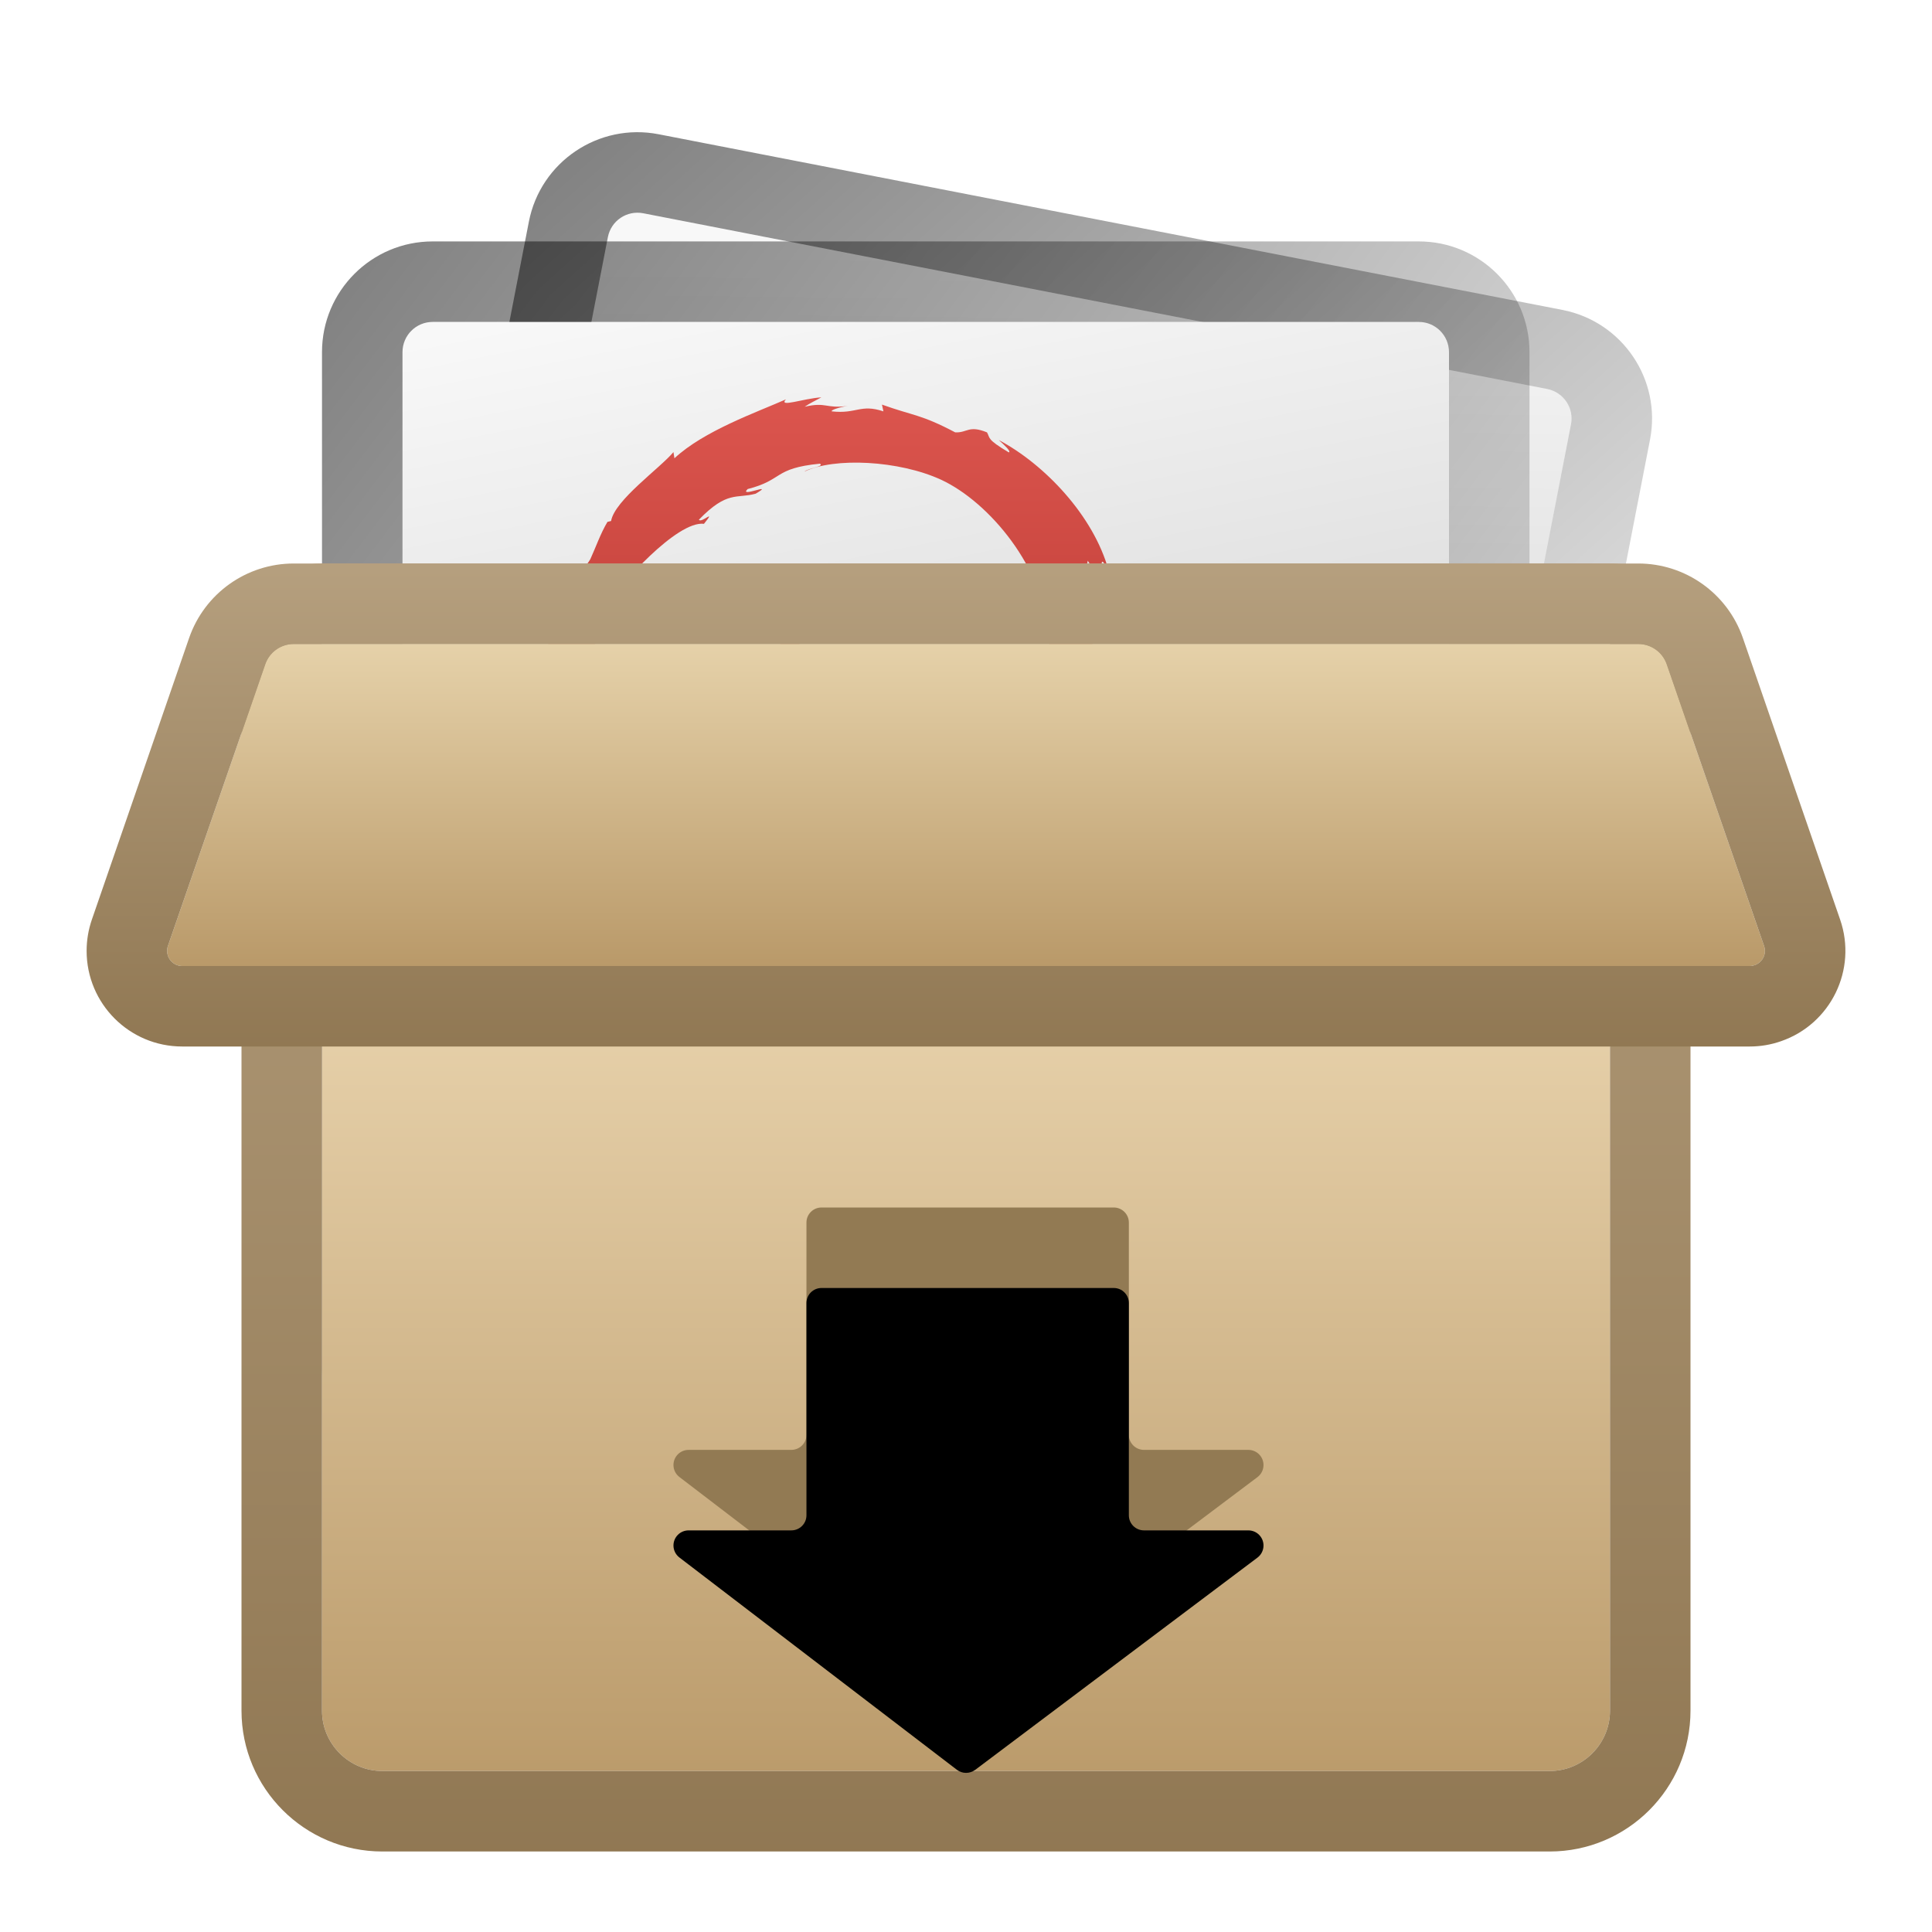 <svg xmlns="http://www.w3.org/2000/svg" xmlns:xlink="http://www.w3.org/1999/xlink" width="24" height="24" viewBox="0 0 24 24">
  <defs>
    <filter id="deepin-deb-installer-a" width="121.7%" height="121.7%" x="-10.9%" y="-10.9%" filterUnits="objectBoundingBox">
      <feOffset in="SourceAlpha" result="shadowOffsetOuter1"/>
      <feGaussianBlur in="shadowOffsetOuter1" result="shadowBlurOuter1" stdDeviation=".5"/>
      <feColorMatrix in="shadowBlurOuter1" result="shadowMatrixOuter1" values="0 0 0 0 0   0 0 0 0 0   0 0 0 0 0  0 0 0 0.15 0"/>
      <feMerge>
        <feMergeNode in="shadowMatrixOuter1"/>
        <feMergeNode in="SourceGraphic"/>
      </feMerge>
    </filter>
    <radialGradient id="deepin-deb-installer-b" cx="50%" cy="100%" r="5500%" fx="50%" fy="100%" gradientTransform="matrix(.009 0 0 1 .495 0)">
      <stop offset="0%" stop-color="#FFF"/>
      <stop offset="100%" stop-color="#FFF" stop-opacity="0"/>
    </radialGradient>
    <linearGradient id="deepin-deb-installer-c" x1="14.981%" x2="24.266%" y1="0%" y2="50%">
      <stop offset="0%" stop-color="#F8F8F8"/>
      <stop offset="100%" stop-color="#DCDCDC"/>
    </linearGradient>
    <linearGradient id="deepin-deb-installer-d" x1="14.485%" x2="97.458%" y1="-9.128%" y2="57.366%">
      <stop offset="0%" stop-opacity=".485"/>
      <stop offset="100%" stop-opacity=".087"/>
    </linearGradient>
    <linearGradient id="deepin-deb-installer-e" x1="47.895%" x2="47.895%" y1="-1.471%" y2="101.471%">
      <stop offset="0%" stop-color="#DD564F"/>
      <stop offset="100%" stop-color="#9A201A"/>
    </linearGradient>
    <linearGradient id="deepin-deb-installer-f" x1="12.793%" x2="22.658%" y1="0%" y2="50%">
      <stop offset="0%" stop-color="#F8F8F8"/>
      <stop offset="100%" stop-color="#DCDCDC"/>
    </linearGradient>
    <linearGradient id="deepin-deb-installer-g" x1="12.582%" x2="100%" y1="-9.128%" y2="57.366%">
      <stop offset="0%" stop-opacity=".485"/>
      <stop offset="100%" stop-opacity=".087"/>
    </linearGradient>
    <linearGradient id="deepin-deb-installer-h" x1="47.674%" x2="47.674%" y1="8.742%" y2="109.399%">
      <stop offset="0%" stop-color="#F6E4BF"/>
      <stop offset="9.441%" stop-color="#F0DCB7"/>
      <stop offset="100%" stop-color="#B59463"/>
    </linearGradient>
    <linearGradient id="deepin-deb-installer-i" x1="52.326%" x2="52.326%" y1="-1.31%" y2="109.399%">
      <stop offset="0%" stop-color="#B6A07F"/>
      <stop offset="100%" stop-color="#8D744F"/>
    </linearGradient>
    <path id="deepin-deb-installer-j" d="M9.33,17.497 L8.054,17.497 C7.95,17.497 7.866,17.581 7.866,17.685 C7.866,17.743 7.893,17.798 7.94,17.834 L11.387,20.471 C11.454,20.522 11.546,20.522 11.614,20.472 L15.121,17.835 C15.204,17.772 15.22,17.655 15.158,17.572 C15.123,17.525 15.067,17.497 15.008,17.497 L13.711,17.497 C13.607,17.497 13.523,17.413 13.523,17.31 L13.523,14.673 C13.523,14.57 13.439,14.486 13.336,14.486 L9.705,14.486 C9.601,14.486 9.518,14.57 9.518,14.673 L9.518,17.31 C9.518,17.413 9.434,17.497 9.33,17.497 Z"/>
    <filter id="deepin-deb-installer-k" width="128%" height="148.6%" x="-14%" y="-24.7%" filterUnits="objectBoundingBox">
      <feGaussianBlur in="SourceAlpha" result="shadowBlurInner1" stdDeviation="1"/>
      <feOffset dy="1" in="shadowBlurInner1" result="shadowOffsetInner1"/>
      <feComposite in="shadowOffsetInner1" in2="SourceAlpha" k2="-1" k3="1" operator="arithmetic" result="shadowInnerInner1"/>
      <feColorMatrix in="shadowInnerInner1" values="0 0 0 0 0   0 0 0 0 0   0 0 0 0 0  0 0 0 0.328 0"/>
    </filter>
    <linearGradient id="deepin-deb-installer-l" x1="47.674%" x2="47.674%" y1="-1.31%" y2="109.399%">
      <stop offset="0%" stop-color="#E6D2AA"/>
      <stop offset="100%" stop-color="#B59463"/>
    </linearGradient>
    <linearGradient id="deepin-deb-installer-m" x1="52.326%" x2="52.326%" y1="-1.31%" y2="109.399%">
      <stop offset="0%" stop-color="#B6A07F"/>
      <stop offset="100%" stop-color="#8D744F"/>
    </linearGradient>
  </defs>
  <g fill="none" filter="url(#deepin-deb-installer-a)" transform="translate(.5 .514)">
    <rect width="20.625" height="1" x="1" y="7.923" fill="url(#deepin-deb-installer-b)" opacity=".4"/>
    <g transform="rotate(11 -.486 33.42)">
      <path fill="url(#deepin-deb-installer-c)" d="M1.375,1.188 L12.812,1.188 C13.02,1.188 13.188,1.355 13.188,1.562 L13.188,13.75 L1,13.75 L1,1.562 C1,1.355 1.168,1.188 1.375,1.188 Z"/>
      <path fill="url(#deepin-deb-installer-d)" d="M12.812,0.188 L1.375,0.188 C0.616,0.188 1.8189894e-12,0.803 1.8189894e-12,1.562 L1.8189894e-12,13.75 C1.8189894e-12,14.302 0.448,14.75 1,14.75 L13.188,14.75 C13.74,14.75 14.188,14.302 14.188,13.75 L14.188,1.562 C14.188,0.803 13.572,0.188 12.812,0.188 Z M12.812,1.188 C13.02,1.188 13.188,1.355 13.188,1.562 L13.188,13.75 L1,13.75 L1,1.562 C1,1.355 1.168,1.188 1.375,1.188 L12.812,1.188 Z"/>
      <path fill="url(#deepin-deb-installer-e)" d="M9.728,6.2 L9.653,6.357 C9.763,6.026 9.7,5.666 9.715,5.355 L9.685,5.347 C9.658,4.564 8.977,3.732 8.371,3.451 C7.848,3.211 7.044,3.17 6.673,3.35 C6.724,3.306 6.927,3.287 6.866,3.252 C6.284,3.309 6.414,3.454 5.968,3.567 C5.846,3.684 6.325,3.473 6.067,3.625 C5.828,3.69 5.717,3.583 5.362,3.948 C5.394,3.998 5.587,3.798 5.426,3.999 C5.093,3.958 4.374,4.756 4.221,5.021 L4.301,5.035 C4.17,5.361 3.997,5.569 3.974,5.765 C3.94,6.246 3.771,7.122 4.006,7.392 L3.983,7.617 C4.015,7.68 4.039,7.745 4.079,7.805 L4.027,7.81 C4.274,8.583 4.292,7.824 4.618,8.627 C4.571,8.612 4.523,8.594 4.454,8.502 C4.446,8.572 4.555,8.784 4.683,8.949 L4.629,9.011 C4.701,9.141 4.767,9.169 4.817,9.214 C4.549,9.069 5.066,9.694 5.112,9.773 L5.153,9.7 C5.147,9.805 5.229,9.941 5.382,10.128 L5.51,10.123 C5.562,10.227 5.755,10.413 5.871,10.422 L5.794,10.522 C6.086,10.614 5.936,10.644 6.295,10.771 L6.223,10.644 C6.406,10.802 6.463,10.94 6.722,11.061 C7.08,11.186 7.128,11.136 7.496,11.241 C7.184,11.232 6.817,11.235 6.57,11.148 C4.886,10.694 3.346,8.731 3.458,6.709 C3.432,6.3 3.499,5.788 3.431,5.687 C3.527,5.375 3.638,4.995 3.863,4.543 C3.847,4.513 3.9,4.632 4.014,4.439 C4.083,4.288 4.139,4.121 4.226,3.975 L4.271,3.964 C4.316,3.705 4.88,3.308 5.047,3.108 L5.059,3.185 C5.424,2.844 6.076,2.615 6.443,2.452 C6.347,2.559 6.659,2.442 6.884,2.428 C6.813,2.468 6.743,2.499 6.676,2.545 C6.946,2.481 6.933,2.571 7.209,2.535 C7.112,2.549 6.995,2.587 7.014,2.602 C7.322,2.637 7.369,2.507 7.654,2.601 L7.636,2.518 C8.033,2.66 8.116,2.636 8.547,2.863 C8.698,2.87 8.713,2.77 8.941,2.863 C8.982,2.933 8.932,2.946 9.213,3.112 C9.244,3.099 9.157,3.02 9.088,2.958 C9.652,3.257 10.265,3.896 10.452,4.58 C10.277,4.259 10.434,4.743 10.374,4.718 C10.452,4.927 10.516,5.143 10.556,5.367 C10.504,5.184 10.391,4.742 10.193,4.457 C10.177,4.641 9.938,4.33 10.068,4.735 C10.168,4.878 10.088,4.589 10.211,4.844 C10.213,4.965 10.26,5.086 10.287,5.243 C10.245,5.236 10.193,5.069 10.162,5.116 C10.205,5.314 10.275,5.418 10.301,5.433 C10.288,5.466 10.252,5.402 10.25,5.537 C10.266,5.848 10.338,5.717 10.371,5.731 C10.337,5.884 10.199,6.064 10.267,6.328 C10.248,6.248 10.21,6.168 10.181,6.092 C10.154,6.317 10.231,6.361 10.126,6.633 C10.202,6.387 10.194,6.166 10.123,6.272 C10.154,6.622 9.845,6.889 9.878,7.11 L9.788,6.987 C9.545,7.338 9.783,7.18 9.617,7.446 C9.678,7.342 9.585,7.403 9.664,7.285 C9.612,7.288 9.43,7.507 9.263,7.636 C8.609,8.157 7.828,8.225 7.071,7.945 C7.042,7.969 7.206,8.097 7.328,8.159 C7.616,8.265 7.941,8.269 8.198,8.259 C7.644,8.49 6.585,8.025 6.239,7.409 C6.317,7.426 6.586,7.843 6.787,7.91 C6.668,7.815 6.576,7.695 6.491,7.571 C6.651,7.755 6.846,7.904 7.059,8.003 C7.046,7.952 7.118,7.942 7.017,7.874 C6.376,7.386 5.997,6.971 6.129,6.01 C6.227,5.937 6.253,5.536 6.477,5.396 C6.614,5.096 7.024,4.819 7.461,4.812 C7.908,4.788 8.286,5.049 8.475,5.296 C8.13,4.976 7.565,4.879 7.084,5.116 C6.591,5.336 6.299,5.875 6.342,6.412 C6.36,6.385 6.376,6.402 6.385,6.336 C6.37,7.378 7.516,8.143 8.341,7.757 L8.351,7.779 C8.686,7.688 8.643,7.613 8.861,7.464 C8.844,7.499 8.714,7.588 8.792,7.59 C8.898,7.562 9.23,7.255 9.394,7.11 C9.469,6.95 9.354,7.023 9.459,6.821 L9.587,6.758 C9.658,6.554 9.737,6.438 9.728,6.2 Z"/>
    </g>
    <g transform="translate(3.125 1.61)">
      <path fill="url(#deepin-deb-installer-f)" d="M1.75,1.875 L14,1.875 C14.207,1.875 14.375,2.043 14.375,2.25 L14.375,14.875 L1.375,14.875 L1.375,2.25 C1.375,2.043 1.543,1.875 1.75,1.875 Z"/>
      <path fill="url(#deepin-deb-installer-g)" d="M14,0.875 L1.75,0.875 C0.991,0.875 0.375,1.491 0.375,2.25 L0.375,14.875 C0.375,15.427 0.823,15.875 1.375,15.875 L14.375,15.875 C14.927,15.875 15.375,15.427 15.375,14.875 L15.375,2.25 C15.375,1.491 14.759,0.875 14,0.875 Z M14,1.875 C14.207,1.875 14.375,2.043 14.375,2.25 L14.375,14.875 L1.375,14.875 L1.375,2.25 C1.375,2.043 1.543,1.875 1.75,1.875 L14,1.875 Z"/>
      <path fill="url(#deepin-deb-installer-e)" d="M9.422,6.584 L9.348,6.741 C9.458,6.41 9.394,6.05 9.41,5.739 L9.379,5.731 C9.352,4.948 8.671,4.116 8.065,3.835 C7.543,3.595 6.738,3.554 6.367,3.735 C6.418,3.69 6.622,3.671 6.56,3.636 C5.979,3.693 6.109,3.838 5.663,3.951 C5.541,4.068 6.02,3.857 5.762,4.009 C5.523,4.074 5.411,3.967 5.057,4.332 C5.088,4.382 5.282,4.182 5.12,4.383 C4.787,4.342 4.068,5.141 3.915,5.405 L3.995,5.419 C3.864,5.745 3.692,5.953 3.668,6.149 C3.634,6.63 3.465,7.506 3.7,7.776 L3.677,8.001 C3.709,8.065 3.734,8.129 3.774,8.19 L3.722,8.194 C3.968,8.967 3.987,8.208 4.313,9.012 C4.265,8.996 4.218,8.978 4.149,8.886 C4.14,8.957 4.249,9.168 4.378,9.333 L4.323,9.395 C4.395,9.525 4.461,9.553 4.511,9.598 C4.243,9.453 4.76,10.078 4.807,10.157 L4.848,10.084 C4.842,10.189 4.924,10.325 5.077,10.513 L5.204,10.507 C5.257,10.611 5.449,10.797 5.565,10.806 L5.488,10.907 C5.781,10.999 5.63,11.029 5.99,11.155 L5.917,11.028 C6.1,11.186 6.157,11.324 6.416,11.445 C6.775,11.57 6.822,11.52 7.191,11.625 C6.878,11.616 6.511,11.619 6.265,11.532 C4.581,11.078 3.04,9.115 3.153,7.093 C3.127,6.684 3.194,6.173 3.125,6.071 C3.221,5.759 3.333,5.379 3.557,4.927 C3.541,4.897 3.594,5.016 3.708,4.823 C3.777,4.672 3.834,4.505 3.921,4.359 L3.966,4.348 C4.011,4.089 4.574,3.692 4.741,3.492 L4.753,3.569 C5.119,3.228 5.771,2.999 6.138,2.837 C6.041,2.943 6.354,2.826 6.578,2.812 C6.508,2.852 6.437,2.883 6.371,2.929 C6.641,2.865 6.628,2.955 6.904,2.919 C6.807,2.933 6.689,2.971 6.708,2.986 C7.016,3.021 7.063,2.891 7.349,2.986 L7.331,2.902 C7.727,3.044 7.81,3.02 8.241,3.247 C8.392,3.254 8.407,3.154 8.636,3.247 C8.676,3.317 8.627,3.33 8.907,3.496 C8.938,3.483 8.851,3.405 8.782,3.342 C9.347,3.641 9.96,4.28 10.147,4.964 C9.971,4.643 10.129,5.127 10.068,5.102 C10.146,5.311 10.21,5.527 10.25,5.751 C10.198,5.568 10.085,5.126 9.887,4.841 C9.871,5.025 9.632,4.714 9.763,5.119 C9.862,5.262 9.783,4.973 9.906,5.228 C9.908,5.349 9.954,5.47 9.981,5.627 C9.939,5.621 9.887,5.453 9.857,5.5 C9.899,5.698 9.969,5.802 9.996,5.817 C9.982,5.85 9.947,5.786 9.944,5.921 C9.961,6.232 10.032,6.101 10.066,6.115 C10.031,6.268 9.894,6.448 9.962,6.712 C9.942,6.632 9.904,6.552 9.875,6.476 C9.848,6.701 9.925,6.745 9.821,7.017 C9.896,6.772 9.888,6.55 9.817,6.657 C9.848,7.006 9.539,7.273 9.573,7.494 L9.483,7.371 C9.239,7.722 9.477,7.565 9.311,7.83 C9.372,7.726 9.279,7.787 9.359,7.669 C9.306,7.672 9.124,7.891 8.958,8.02 C8.303,8.541 7.522,8.609 6.766,8.329 C6.736,8.353 6.901,8.481 7.022,8.543 C7.31,8.649 7.636,8.653 7.892,8.643 C7.338,8.874 6.28,8.409 5.934,7.794 C6.012,7.81 6.28,8.227 6.481,8.294 C6.362,8.2 6.271,8.079 6.185,7.956 C6.346,8.139 6.541,8.288 6.754,8.387 C6.74,8.336 6.812,8.326 6.712,8.258 C6.071,7.77 5.692,7.355 5.823,6.394 C5.921,6.321 5.947,5.92 6.171,5.78 C6.308,5.48 6.718,5.203 7.156,5.196 C7.603,5.172 7.98,5.433 8.169,5.68 C7.824,5.36 7.26,5.263 6.778,5.5 C6.286,5.72 5.994,6.259 6.036,6.796 C6.054,6.769 6.071,6.786 6.08,6.72 C6.064,7.763 7.211,8.527 8.036,8.141 L8.045,8.163 C8.38,8.072 8.337,7.997 8.556,7.848 C8.539,7.883 8.408,7.972 8.486,7.974 C8.593,7.946 8.925,7.639 9.088,7.494 C9.163,7.334 9.048,7.407 9.153,7.205 L9.281,7.142 C9.352,6.938 9.431,6.822 9.422,6.584 Z"/>
    </g>
    <path fill="url(#deepin-deb-installer-h)" d="M3.5,7.486 L19.5,7.486 L19.5,20.736 C19.5,21.15 19.164,21.486 18.75,21.486 L4.25,21.486 C3.836,21.486 3.5,21.15 3.5,20.736 L3.5,7.486 L3.5,7.486 Z"/>
    <path fill="url(#deepin-deb-installer-i)" d="M19.5,6.486 L3.5,6.486 C2.948,6.486 2.5,6.933 2.5,7.486 L2.5,20.736 C2.5,21.702 3.284,22.486 4.25,22.486 L18.75,22.486 C19.716,22.486 20.5,21.702 20.5,20.736 L20.5,7.486 C20.5,6.933 20.052,6.486 19.5,6.486 Z M19.5,7.486 L19.5,20.736 C19.5,21.15 19.164,21.486 18.75,21.486 L4.25,21.486 C3.836,21.486 3.5,21.15 3.5,20.736 L3.5,7.486 L19.5,7.486 Z"/>
    <use fill="#927A53" xlink:href="#deepin-deb-installer-j"/>
    <use fill="#000" filter="url(#deepin-deb-installer-k)" xlink:href="#deepin-deb-installer-j"/>
    <path fill="url(#deepin-deb-installer-l)" d="M3.149,7.486 L19.851,7.486 C20.011,7.486 20.153,7.587 20.205,7.738 L21.414,11.237 C21.448,11.335 21.396,11.441 21.298,11.475 C21.278,11.482 21.258,11.486 21.237,11.486 L1.763,11.486 C1.66,11.486 1.576,11.402 1.576,11.298 C1.576,11.277 1.579,11.257 1.586,11.237 L2.795,7.738 C2.847,7.587 2.989,7.486 3.149,7.486 Z"/>
    <path fill="url(#deepin-deb-installer-m)" d="M19.851,6.486 L3.149,6.486 C2.563,6.486 2.041,6.857 1.849,7.412 L0.641,10.91 C0.598,11.035 0.576,11.166 0.576,11.298 C0.576,11.954 1.107,12.486 1.763,12.486 L21.237,12.486 C21.369,12.486 21.5,12.464 21.625,12.42 C22.244,12.206 22.573,11.53 22.359,10.91 L21.151,7.412 C20.959,6.857 20.437,6.486 19.851,6.486 Z M19.851,7.486 C20.011,7.486 20.153,7.587 20.205,7.738 L21.414,11.237 C21.448,11.335 21.396,11.441 21.298,11.475 C21.278,11.482 21.258,11.486 21.237,11.486 L1.763,11.486 C1.66,11.486 1.576,11.402 1.576,11.298 C1.576,11.277 1.579,11.257 1.586,11.237 L2.795,7.738 C2.847,7.587 2.989,7.486 3.149,7.486 L19.851,7.486 Z"/>
  </g>
</svg>
